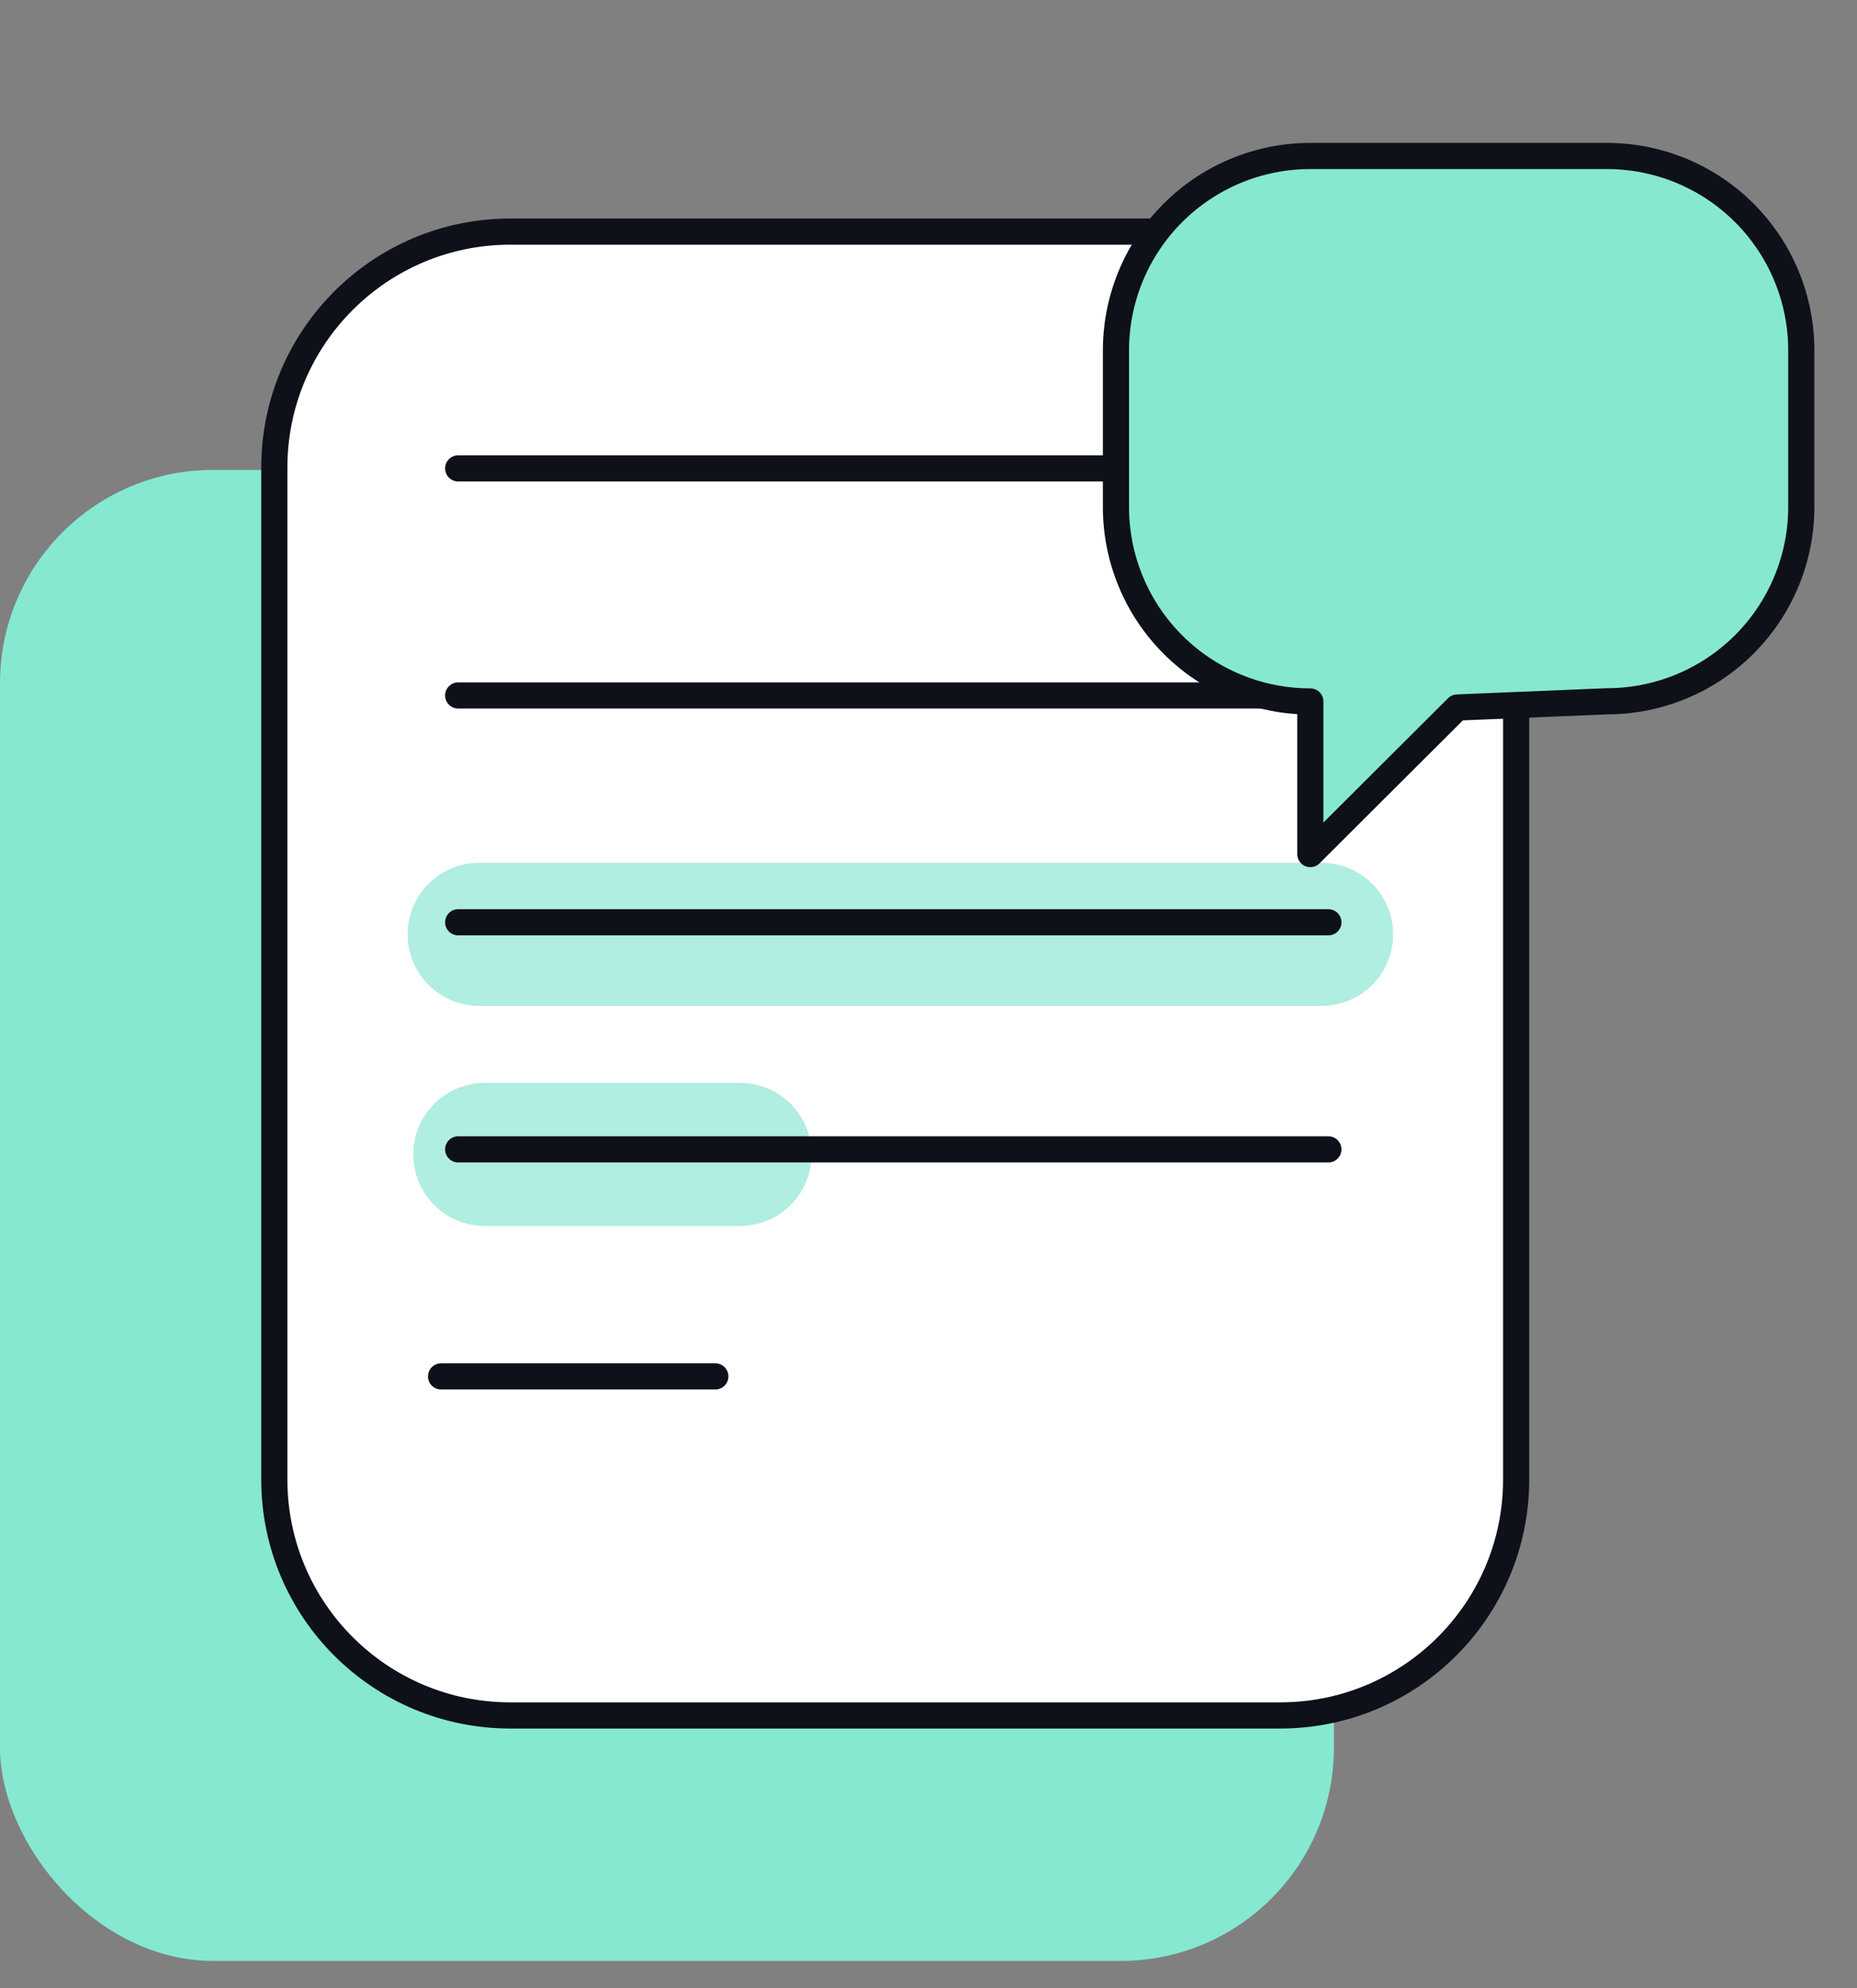 <svg width="71" height="76" viewBox="0 0 71 76" fill="none" xmlns="http://www.w3.org/2000/svg">
<rect x="0" y="0" width="71" height="76" fill="#808080" stroke="none"/>
<rect y="17.963" width="51" height="57" rx="8.151" fill="#86E8D1"/>
<path d="M48.946 8.854H19.51C14.527 8.854 10.488 12.894 10.488 17.876V56.558C10.488 61.54 14.527 65.579 19.51 65.579H48.946C53.929 65.579 57.968 61.54 57.968 56.558V17.876C57.968 12.894 53.929 8.854 48.946 8.854Z" fill="white" stroke="#0E101A" stroke-linecap="round" stroke-linejoin="round"/>
<path d="M50.529 32.984H18.321C16.81 32.984 15.586 34.209 15.586 35.719C15.586 37.23 16.81 38.454 18.321 38.454H50.529C52.04 38.454 53.264 37.23 53.264 35.719C53.264 34.209 52.04 32.984 50.529 32.984Z" fill="#AFEEE0"/>
<path d="M28.294 41.397H18.536C17.026 41.397 15.802 42.621 15.802 44.132C15.802 45.642 17.026 46.867 18.536 46.867H28.294C29.804 46.867 31.029 45.642 31.029 44.132C31.029 42.621 29.804 41.397 28.294 41.397Z" fill="#AFEEE0"/>
<path d="M17.518 43.939H50.789" stroke="#0E101A" stroke-linecap="round" stroke-linejoin="round"/>
<path d="M17.518 35.258H50.789" stroke="#0E101A" stroke-linecap="round" stroke-linejoin="round"/>
<path d="M17.518 26.586H50.789" stroke="#0E101A" stroke-linecap="round" stroke-linejoin="round"/>
<path d="M17.518 17.906H50.789" stroke="#0E101A" stroke-linecap="round" stroke-linejoin="round"/>
<path d="M16.864 52.618H27.35" stroke="#0E101A" stroke-linecap="round" stroke-linejoin="round"/>
<path d="M55.716 27.047L50.098 32.65V26.816C48.127 26.816 46.237 26.033 44.843 24.64C43.45 23.246 42.667 21.356 42.667 19.385V13.395C42.667 11.424 43.45 9.534 44.843 8.14C46.237 6.746 48.127 5.963 50.098 5.963H61.439C63.41 5.963 65.3 6.746 66.694 8.14C68.087 9.534 68.87 11.424 68.87 13.395V19.377C68.87 21.348 68.087 23.238 66.694 24.632C65.3 26.026 63.41 26.809 61.439 26.809L55.716 27.047Z" fill="#86E8D1" stroke="#0E101A" stroke-linecap="round" stroke-linejoin="round"/>
</svg>
